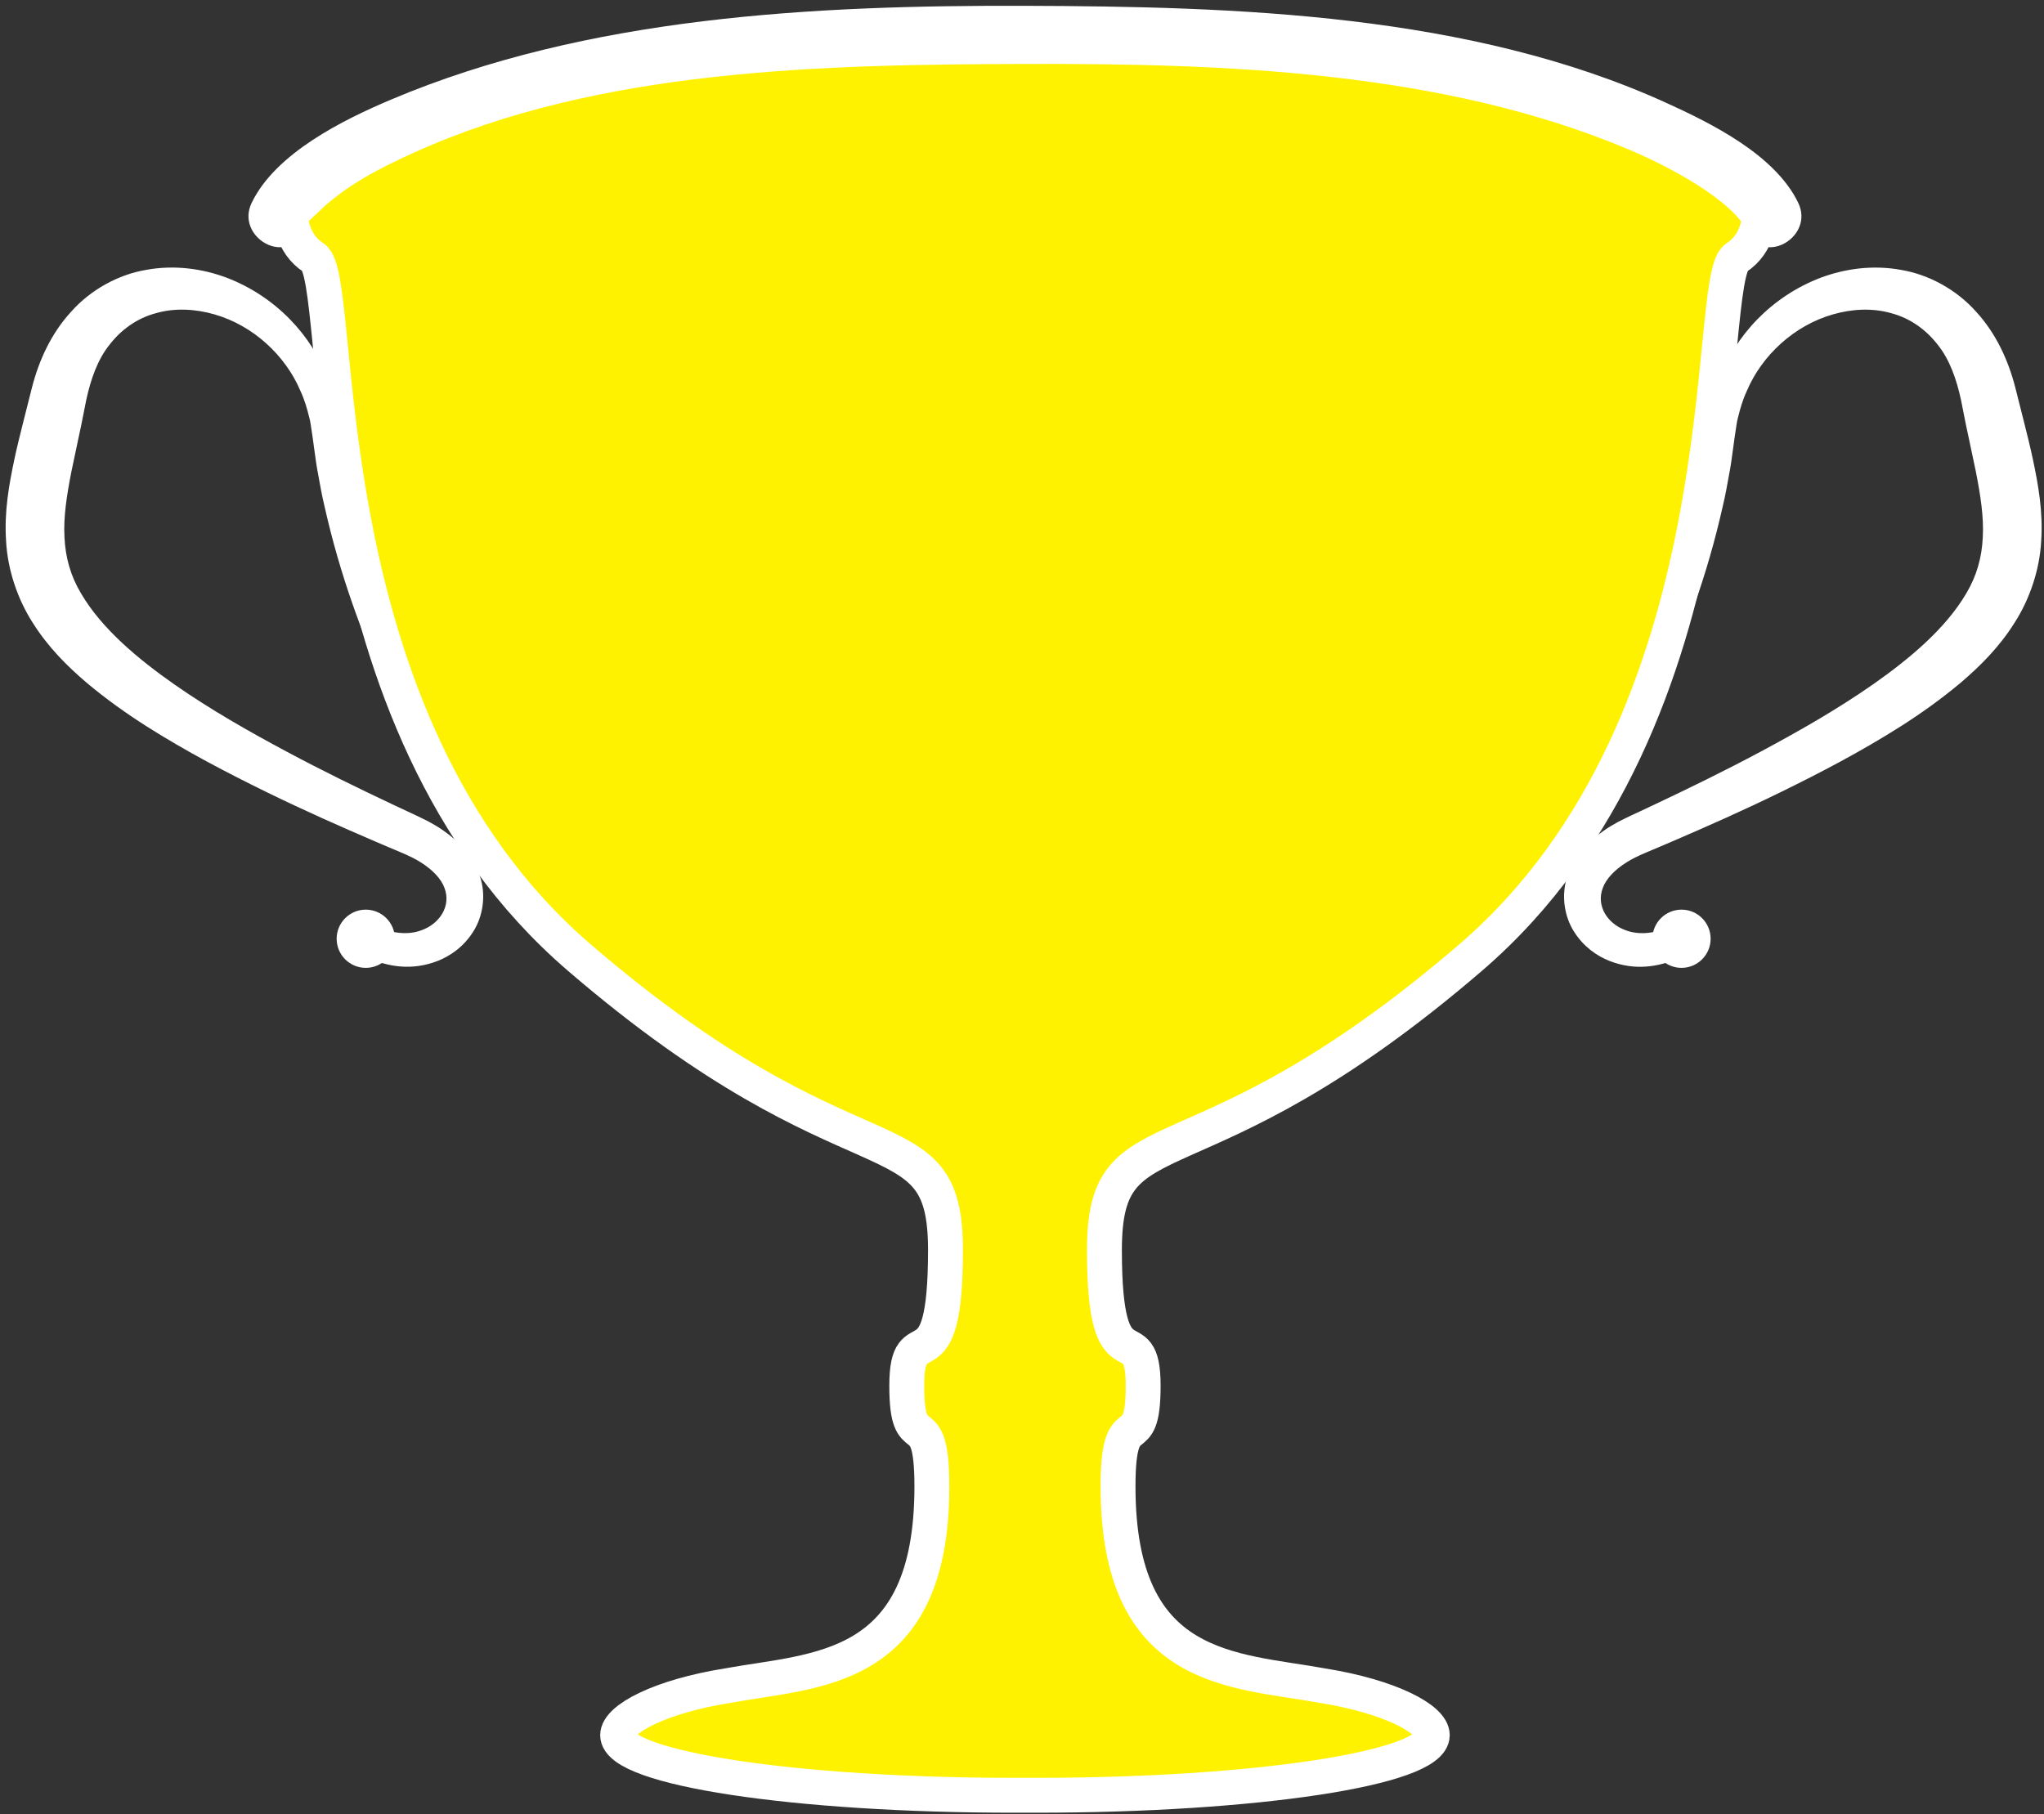 <?xml version="1.0" encoding="utf-8"?>
<!-- Generator: Adobe Illustrator 17.0.0, SVG Export Plug-In . SVG Version: 6.00 Build 0)  -->
<svg version="1.2" baseProfile="tiny" id="Layer_1" xmlns="http://www.w3.org/2000/svg" xmlns:xlink="http://www.w3.org/1999/xlink"
	 x="0px" y="0px" width="175.747px" height="156.028px" viewBox="0 0 175.747 156.028" overflow="scroll" xml:space="preserve">
<rect x="0" y="0" width="175.747" height="156.028" fill="#333333" stroke="none"/>
<g>
	<path fill="#FFFFFF" d="M140.182,63.118c0,0,0.927-1.897,2.201-5.369c1.263-3.463,2.908-8.513,3.882-14.719
		c0.137-0.773,0.225-1.567,0.32-2.375c0.111-0.807,0.168-1.632,0.226-2.47c0.034-0.437,0.069-0.877,0.104-1.321
		c0.054-0.449,0.049-0.838,0.157-1.352c0.089-0.489,0.167-0.997,0.309-1.458c0.118-0.476,0.262-0.949,0.446-1.413
		c1.342-3.765,4.499-7.149,8.714-8.757c2.104-0.787,4.501-1.117,6.912-0.675c2.407,0.402,4.779,1.708,6.459,3.599
		c1.721,1.873,2.771,4.198,3.365,6.511c0.259,1.025,0.518,2.052,0.778,3.079c0.255,1.028,0.52,2.07,0.747,3.15
		c0.454,2.151,0.87,4.467,0.704,6.964c-0.127,2.479-0.993,5.036-2.306,7.066c-1.297,2.065-2.94,3.701-4.605,5.123
		c-1.681,1.411-3.41,2.64-5.146,3.747c-3.476,2.207-6.95,4.006-10.265,5.634c-3.318,1.624-6.497,3.028-9.44,4.292
		c-1.419,0.631-3.059,1.224-3.903,1.792c-1.018,0.635-1.757,1.424-2.032,2.2c-0.291,0.77-0.188,1.527,0.169,2.163
		c0.359,0.634,0.953,1.111,1.563,1.37c1.242,0.555,2.453,0.334,3.203,0.109c0.382-0.127,0.675-0.242,0.866-0.344
		c0.194-0.092,0.294-0.14,0.294-0.14l1.352,2.408c0,0-0.136,0.072-0.401,0.212c-0.26,0.146-0.669,0.333-1.225,0.536
		c-1.089,0.362-2.973,0.838-5.229-0.04c-1.099-0.43-2.255-1.236-3.061-2.522c-0.813-1.261-1.149-3.116-0.564-4.802
		c0.556-1.7,1.831-3.007,3.22-3.952c0.339-0.246,0.762-0.47,1.134-0.687c0.357-0.175,0.614-0.318,1.064-0.524
		c0.686-0.321,1.387-0.65,2.104-0.986c2.86-1.352,5.941-2.848,9.118-4.547c3.172-1.699,6.477-3.569,9.631-5.768
		c3.117-2.186,6.212-4.765,8-7.795c0.903-1.507,1.356-3.099,1.435-4.839c0.104-1.734-0.2-3.651-0.591-5.646l-0.646-3.06
		c-0.236-1.041-0.432-2.14-0.633-3.113c-0.385-1.775-0.971-3.474-2.01-4.762c-1.008-1.298-2.369-2.274-3.975-2.699
		c-1.592-0.467-3.373-0.38-5.028,0.097c-3.345,0.955-6.109,3.536-7.396,6.567c-0.351,0.744-0.587,1.557-0.764,2.294
		c-0.111,0.347-0.149,0.843-0.224,1.256c-0.059,0.331-0.119,0.85-0.178,1.259c-0.115,0.869-0.228,1.722-0.395,2.549
		c-0.15,0.83-0.293,1.643-0.483,2.429c-1.402,6.316-3.387,11.306-4.88,14.725c-1.502,3.419-2.561,5.283-2.561,5.283L140.182,63.118z
		"/>
	<circle fill="#FFFFFF" cx="144.58" cy="80.727" r="2.503"/>
</g>
<path fill="#FFF200" stroke="#FFFFFF" stroke-width="3" stroke-miterlimit="10" d="M151.341,17.373
	c-3.54-3.43-17.18-14.37-63.21-14.37c-0.001,0-0.002,0-0.003,0s-0.002,0-0.003,0c-46.03,0-59.67,10.94-63.21,14.37
	c-0.06,1.35,0.16,3.57,2.05,4.79c2.83,1.84-1,39.67,22.83,60.17s31.5,12.83,31.5,25.17c0,12.33-3.33,5.33-3.33,11.66
	c0,6.34,2.16,1.17,2.16,8.67c0,16.09-9.96,15.73-17.55,17.12c-5.84,0.93-9.47,2.88-9.47,4.26c0,2.85,15.26,5.17,34.08,5.17
	c0.316,0,0.629-0.002,0.943-0.004c0.314,0.001,0.627,0.004,0.943,0.004c18.82,0,34.08-2.32,34.08-5.17c0-1.38-3.63-3.33-9.47-4.26
	c-7.59-1.39-17.55-1.03-17.55-17.12c0-7.5,2.16-2.33,2.16-8.67c0-6.33-3.33,0.67-3.33-11.66c0-12.34,7.67-4.67,31.5-25.17
	s20-58.33,22.83-60.17C151.181,20.943,151.401,18.723,151.341,17.373z"/>
<path fill="#ED1C24" d="M189.733,720.159c-0.354-0.187-0.711-0.369-1.067-0.554c-0.118,0.182-0.252,0.354-0.375,0.532
	c2.013,0.951,4.057,1.839,6.117,2.672C192.868,721.892,191.316,720.996,189.733,720.159z"/>
<path fill="none" stroke="#F1F2F2" stroke-miterlimit="10" d="M54.128,147.333"/>
<g>
	<path fill="#FFFFFF" d="M154.62,17.452c-1.983-4.141-7.495-6.855-11.381-8.621C126.39,1.172,106.278,0.556,88.128,0.5
		C70.024,0.444,50.526,1.412,33.62,8.566c-4.066,1.721-9.929,4.594-11.985,8.886c-1.385,2.893,2.925,5.431,4.317,2.524
		c0.455-0.949,0.53-0.884,1.59-1.9c2.261-2.168,5.174-3.645,7.997-4.928C51.524,5.883,70.949,5.553,88.128,5.5
		c17.117-0.053,35.958,0.602,51.984,7.383c3.492,1.478,8.877,4.349,10.191,7.092C151.695,22.883,156.005,20.345,154.62,17.452
		L154.62,17.452z"/>
</g>
<g>
	<path fill="#FFFFFF" d="M35.309,63.394c0,0-1.059-1.864-2.561-5.283c-1.493-3.419-3.477-8.409-4.88-14.725
		c-0.19-0.786-0.333-1.6-0.483-2.429c-0.166-0.827-0.279-1.68-0.395-2.549c-0.059-0.41-0.12-0.928-0.178-1.259
		c-0.075-0.413-0.113-0.909-0.224-1.256c-0.177-0.736-0.413-1.55-0.764-2.294c-1.287-3.031-4.051-5.612-7.396-6.567
		c-1.655-0.476-3.436-0.563-5.028-0.097c-1.607,0.425-2.968,1.401-3.975,2.699c-1.039,1.288-1.625,2.987-2.01,4.762
		c-0.201,0.973-0.397,2.072-0.633,3.113l-0.646,3.06c-0.391,1.996-0.695,3.912-0.591,5.646c0.079,1.74,0.532,3.331,1.435,4.839
		c1.788,3.031,4.883,5.609,8,7.795c3.153,2.2,6.459,4.07,9.631,5.768c3.177,1.7,6.258,3.196,9.118,4.547
		c0.716,0.336,1.418,0.665,2.104,0.986c0.451,0.206,0.707,0.349,1.064,0.524c0.373,0.217,0.795,0.441,1.134,0.687
		c1.389,0.945,2.664,2.252,3.22,3.952c0.585,1.686,0.249,3.542-0.564,4.802c-0.806,1.287-1.962,2.093-3.061,2.522
		c-2.255,0.878-4.14,0.401-5.229,0.04c-0.555-0.203-0.965-0.39-1.225-0.536c-0.264-0.14-0.401-0.212-0.401-0.212l1.352-2.408
		c0,0,0.1,0.048,0.294,0.14c0.191,0.101,0.484,0.217,0.866,0.344c0.751,0.225,1.962,0.445,3.203-0.109
		c0.611-0.26,1.204-0.737,1.563-1.37c0.357-0.636,0.461-1.393,0.169-2.163c-0.275-0.776-1.014-1.564-2.032-2.2
		c-0.844-0.568-2.484-1.161-3.903-1.792c-2.944-1.264-6.123-2.668-9.44-4.292c-3.316-1.629-6.789-3.427-10.265-5.634
		c-1.736-1.107-3.465-2.336-5.145-3.747c-1.665-1.422-3.308-3.058-4.605-5.123c-1.313-2.029-2.179-4.586-2.306-7.066
		c-0.166-2.497,0.25-4.813,0.704-6.964c0.227-1.08,0.492-2.122,0.747-3.15c0.26-1.028,0.519-2.055,0.778-3.079
		c0.594-2.314,1.643-4.638,3.365-6.511c1.68-1.891,4.053-3.197,6.459-3.599c2.411-0.441,4.809-0.112,6.912,0.675
		c4.214,1.608,7.372,4.992,8.714,8.757c0.184,0.465,0.328,0.937,0.446,1.413c0.142,0.461,0.22,0.969,0.309,1.458
		c0.108,0.514,0.103,0.903,0.157,1.352c0.035,0.444,0.07,0.884,0.104,1.321c0.059,0.838,0.115,1.664,0.226,2.47
		c0.095,0.808,0.183,1.603,0.32,2.375c0.974,6.206,2.62,11.256,3.882,14.719c1.274,3.472,2.201,5.369,2.201,5.369L35.309,63.394z"/>
	<circle fill="#FFFFFF" cx="31.449" cy="80.727" r="2.503"/>
</g>
</svg>
